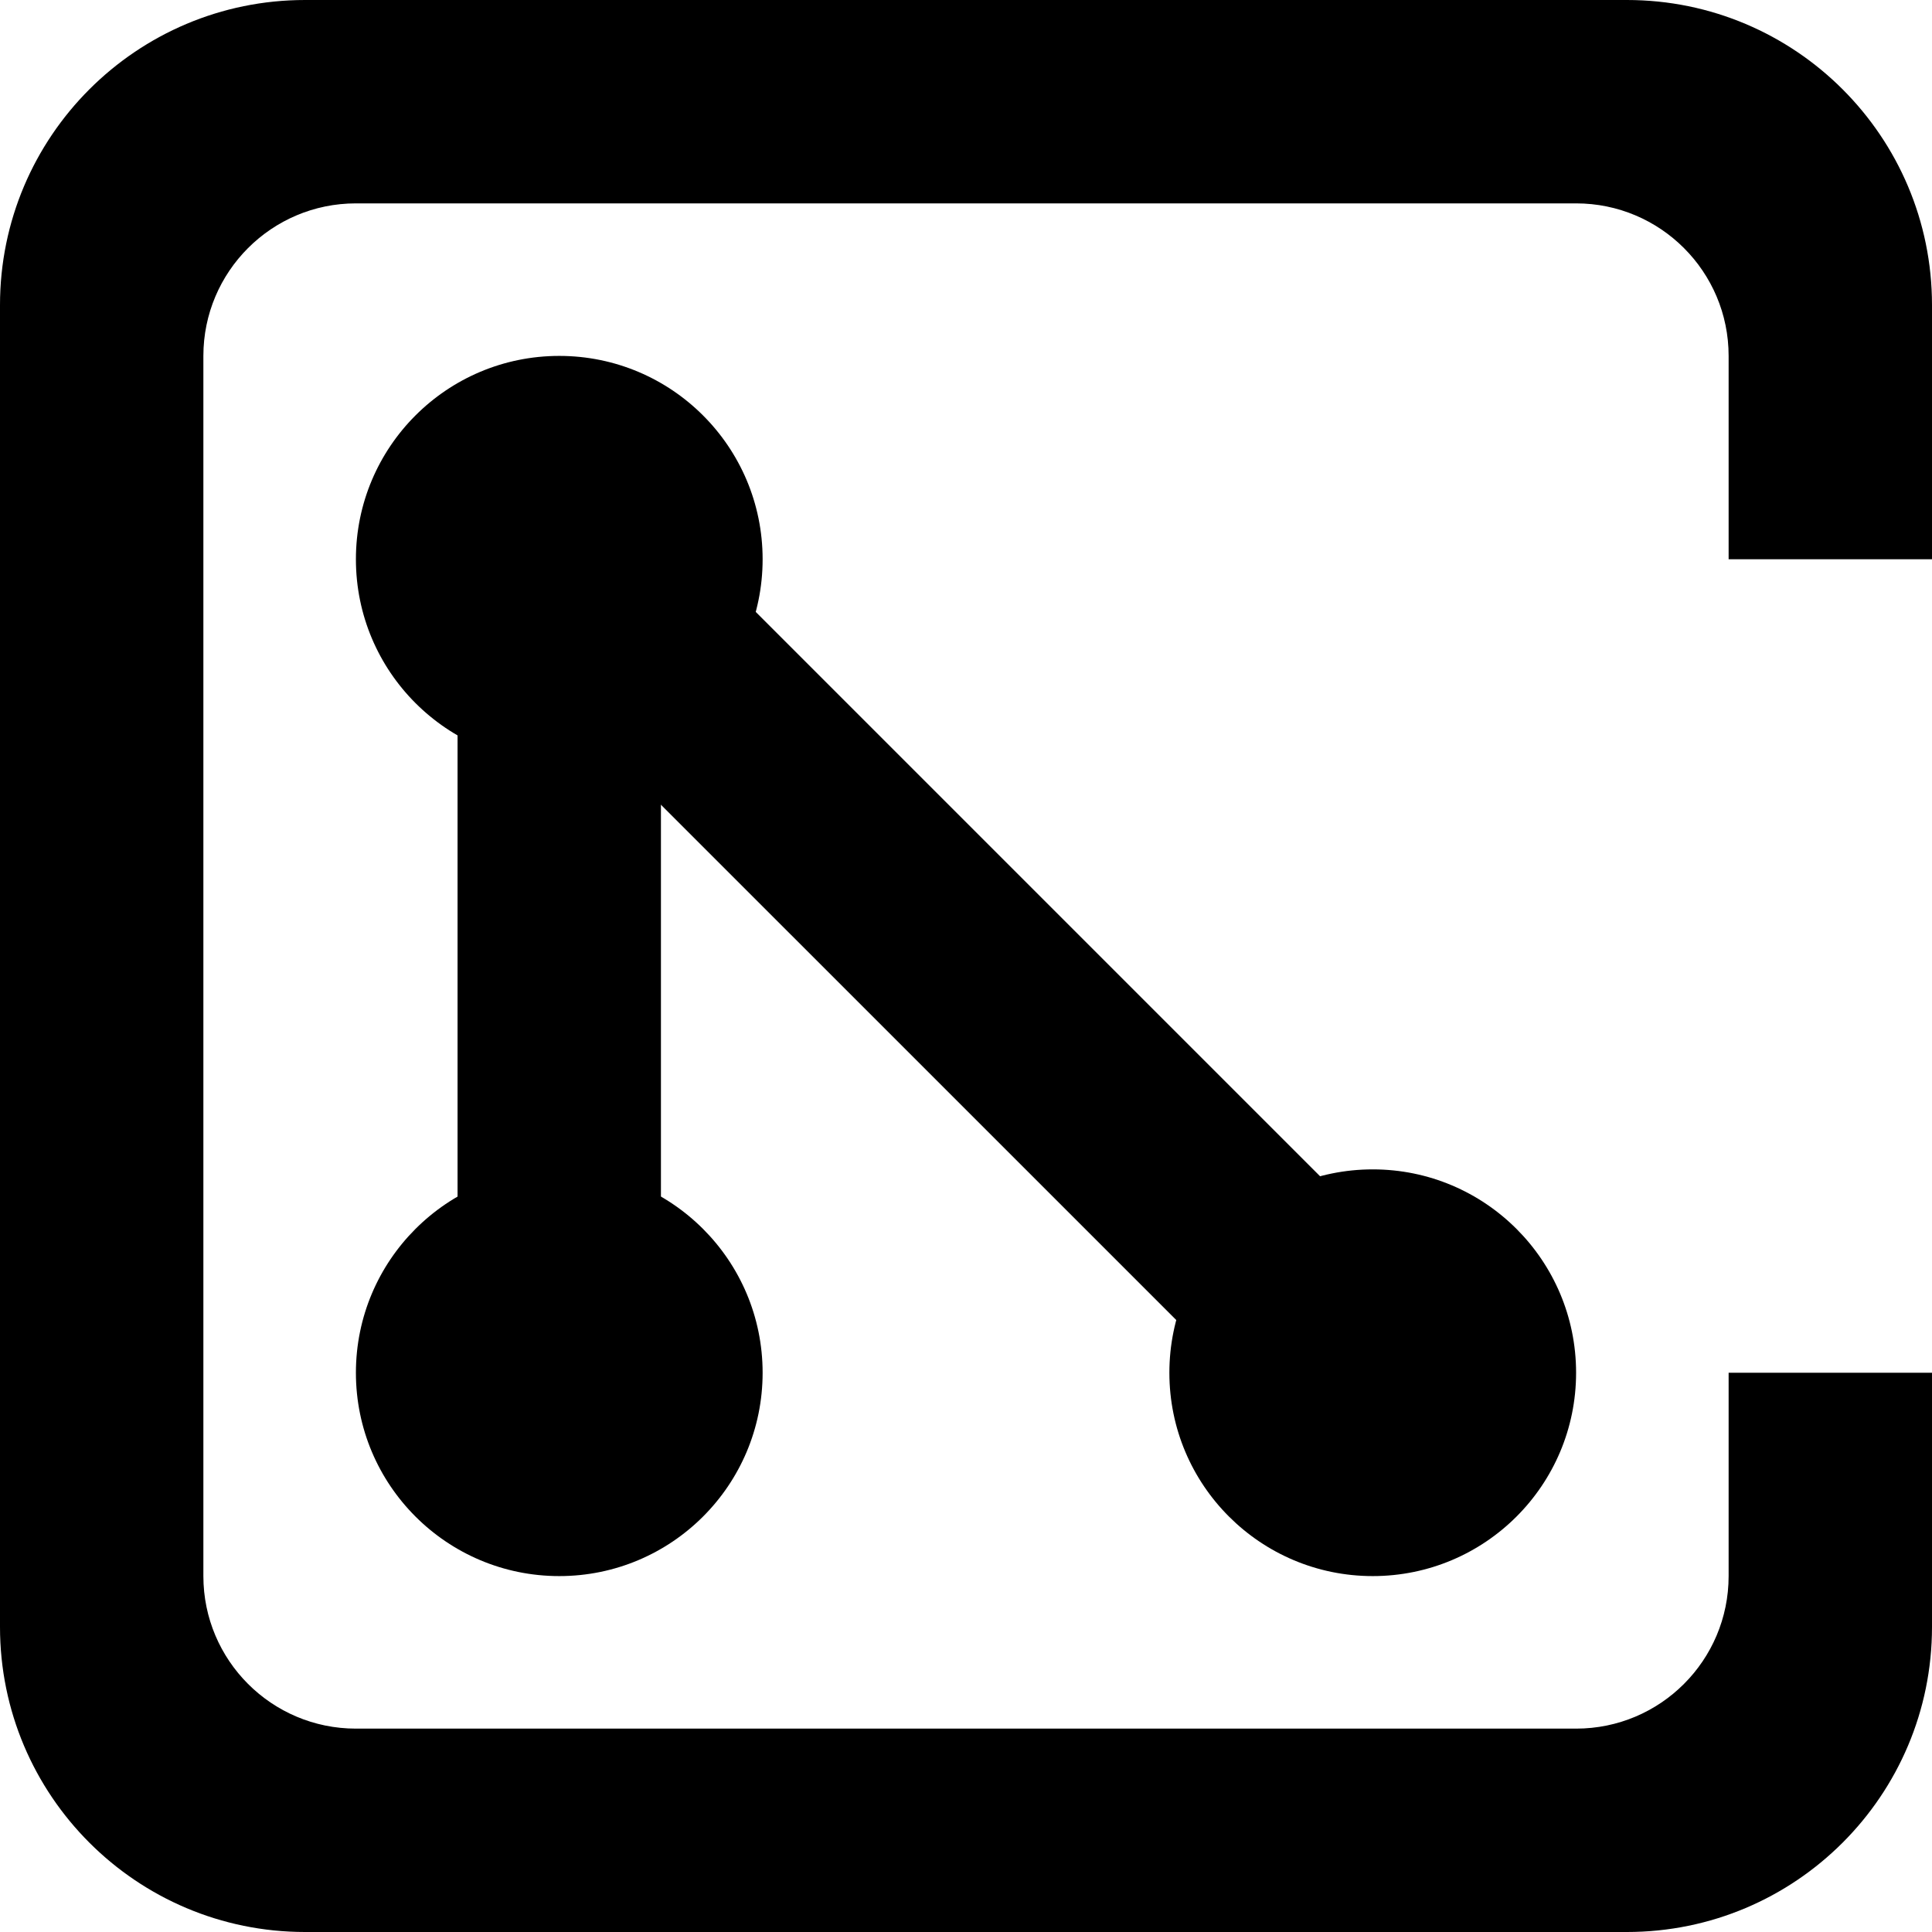 <svg width="60" height="60" viewBox="0 0 60 60" fill="none" xmlns="http://www.w3.org/2000/svg">
<path d="M17.368 23.684C20.857 23.684 23.684 20.857 23.684 17.368C23.684 13.88 20.857 11.053 17.368 11.053C13.88 11.053 11.053 13.88 11.053 17.368C11.053 20.857 13.88 23.684 17.368 23.684Z" fill="black"/>
<path d="M17.368 48.947C20.857 48.947 23.684 46.12 23.684 42.632C23.684 39.144 20.857 36.316 17.368 36.316C13.88 36.316 11.053 39.144 11.053 42.632C11.053 46.12 13.88 48.947 17.368 48.947Z" fill="black"/>
<path d="M42.632 48.947C46.12 48.947 48.947 46.12 48.947 42.632C48.947 39.144 46.12 36.316 42.632 36.316C39.144 36.316 36.316 39.144 36.316 42.632C36.316 46.12 39.144 48.947 42.632 48.947Z" fill="black"/>
<path d="M14.21 17.368H20.526V42.632H14.21V17.368Z" fill="black"/>
<path d="M14.21 18.676L18.677 14.21L44.356 39.89L39.89 44.355L14.21 18.676Z" fill="black"/>
<path d="M0 9.474C0 4.242 4.242 0 9.474 0H50.526C55.758 0 60 4.242 60 9.474V17.368H53.684V11.053C53.684 8.437 51.563 6.316 48.947 6.316H11.053C8.437 6.316 6.316 8.437 6.316 11.053V48.947C6.316 51.563 8.437 53.684 11.053 53.684H48.947C51.563 53.684 53.684 51.563 53.684 48.947V42.632H60V50.526C60 55.758 55.758 60 50.526 60H9.474C4.242 60 0 55.758 0 50.526V9.474Z" fill="black"/>
</svg>
